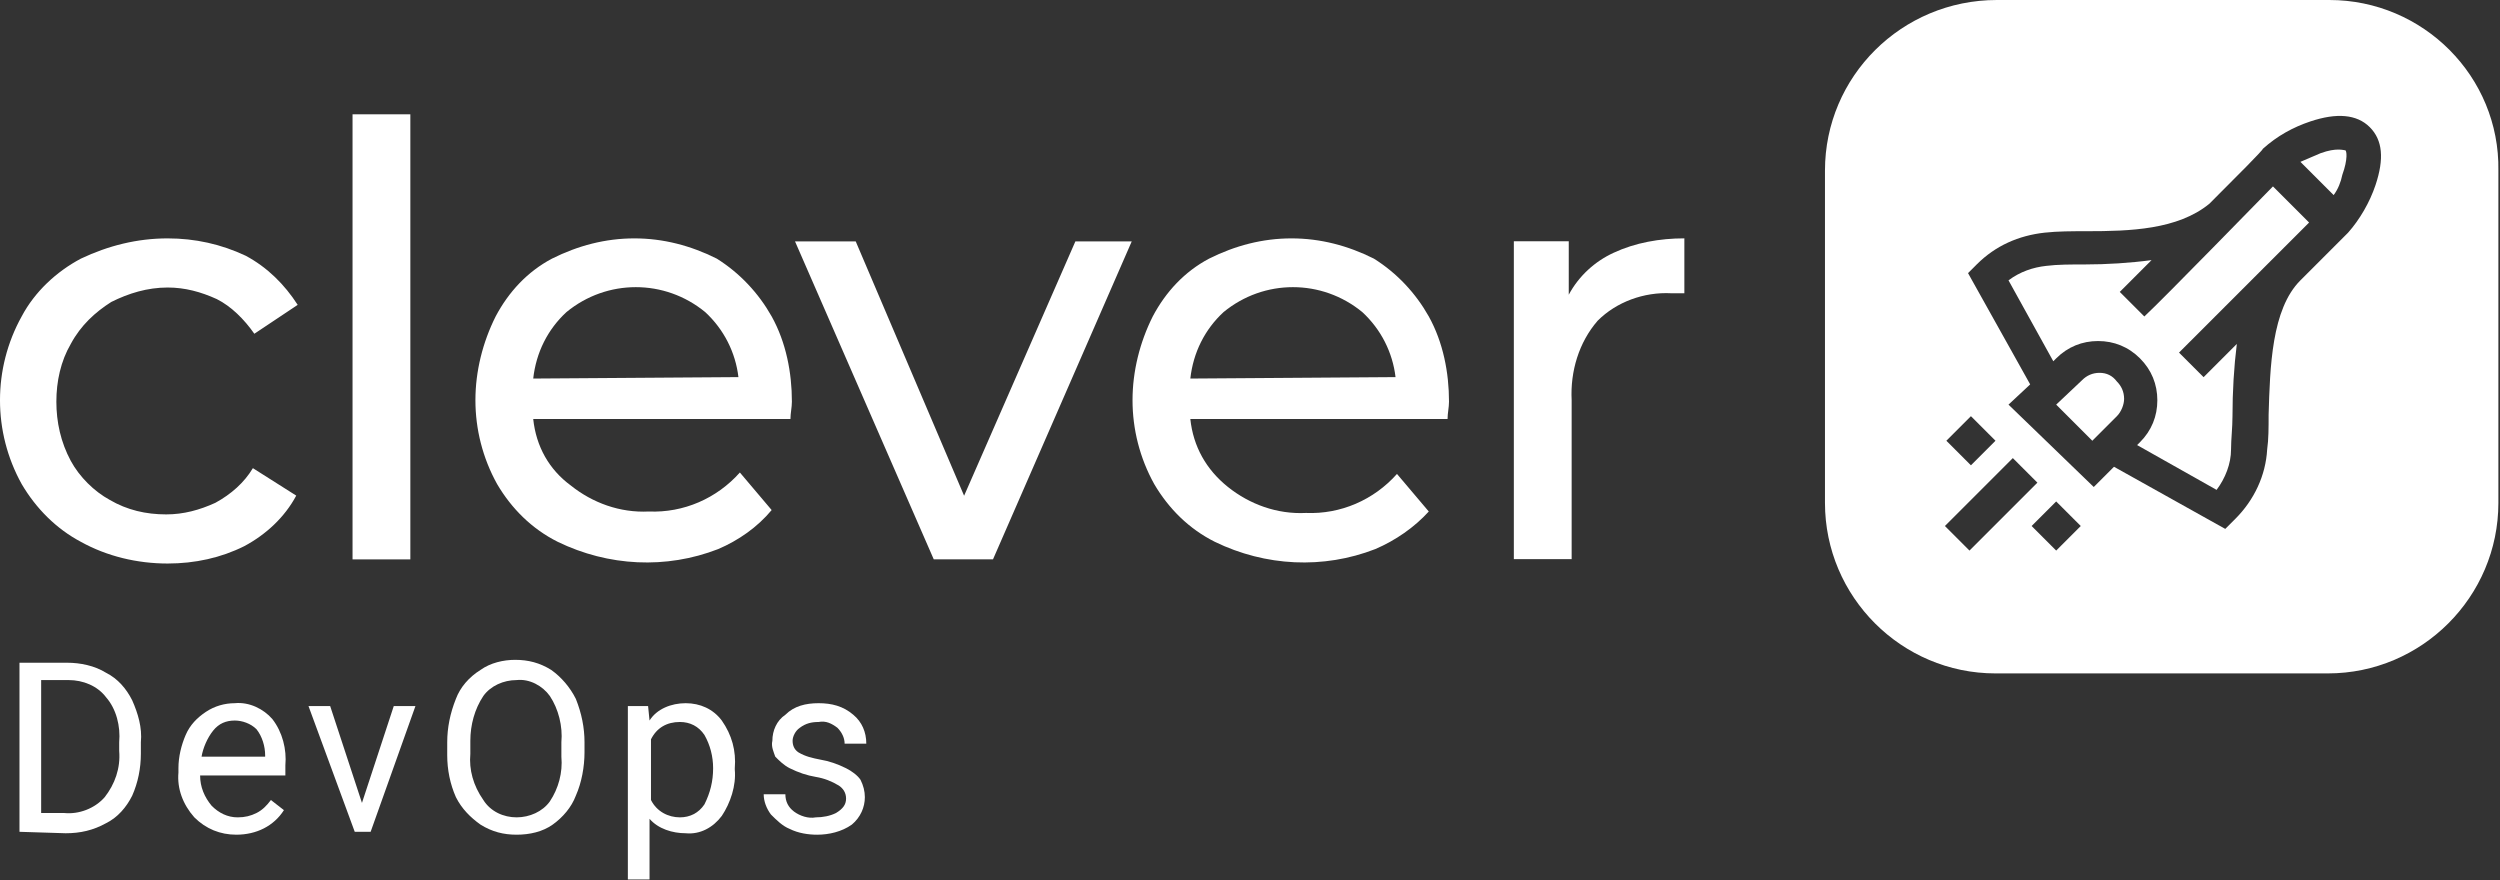 <?xml version="1.0" encoding="utf-8"?>
<!-- Generator: Adobe Illustrator 23.1.0, SVG Export Plug-In . SVG Version: 6.00 Build 0)  -->
<svg version="1.1" id="Capa_1" xmlns="http://www.w3.org/2000/svg" xmlns:xlink="http://www.w3.org/1999/xlink" x="0px" y="0px"
	 viewBox="0 0 173 60.9" style="enable-background:new 0 0 173 60.9;" xml:space="preserve">
<rect x="0" y="0" width="173" height="60.9" fill="#333333" stroke="none"/>
<style type="text/css">
	.st0{fill:#FFFFFF;}
</style>
<g id="Grupo_14674" transform="translate(0 416)">
	<g id="Grupo_1" transform="translate(0 -408.09)">
		<g id="Trazado_2" transform="translate(0 8.586)">
			<path id="Trazado_3523" class="st0" d="M7.7,4.4c1.2-0.6,2.5-1,3.9-1c1.2,0,2.3,0.3,3.4,0.8c1,0.5,1.9,1.4,2.6,2.4l3-2
				C19.7,3.2,18.5,2,17,1.2C15.3,0.4,13.5,0,11.6,0c-2.1,0-4.1,0.5-6,1.4c-1.7,0.9-3.2,2.3-4.1,4c-2,3.6-2,8,0,11.6
				c1,1.7,2.4,3.1,4.1,4c1.8,1,3.9,1.5,6,1.5c1.9,0,3.7-0.4,5.3-1.2c1.5-0.8,2.8-2,3.6-3.5l-3-1.9c-0.6,1-1.5,1.8-2.6,2.4
				c-1.1,0.5-2.2,0.8-3.4,0.8c-1.4,0-2.7-0.3-3.9-1c-1.1-0.6-2.1-1.6-2.7-2.7c-0.7-1.3-1-2.7-1-4.1c0-1.4,0.3-2.8,1-4
				C5.6,6,6.6,5.1,7.7,4.4z"/>
		</g>
		<g id="Rectángulo_1" transform="translate(24.396)">
			<rect id="Rectángulo_3482" x="0" y="0" class="st0" width="4" height="30.8"/>
		</g>
		<g id="Trazado_3" transform="translate(32.899 8.586)">
			<path id="Trazado_3524" class="st0" d="M16.7,1.4C14.9,0.5,13,0,11,0c-2,0-3.9,0.5-5.7,1.4c-1.7,0.9-3,2.3-3.9,4
				C0.5,7.2,0,9.2,0,11.2c0,2,0.5,4,1.5,5.8c1,1.7,2.4,3.1,4.2,4c3.5,1.7,7.5,1.9,11.1,0.5c1.4-0.6,2.7-1.5,3.7-2.7l-2.2-2.6
				c-1.6,1.8-3.9,2.8-6.3,2.7c-2,0.1-3.9-0.6-5.4-1.8C5.1,16,4.2,14.4,4,12.5h17.8c0-0.4,0.1-0.8,0.1-1.2c0-2-0.4-4.1-1.4-5.9
				C19.6,3.8,18.3,2.4,16.7,1.4z M4,9.7c0.2-1.8,1-3.4,2.3-4.6c2.8-2.3,6.8-2.3,9.6,0c1.3,1.2,2.1,2.8,2.3,4.5L4,9.7z"/>
		</g>
		<g id="Trazado_4" transform="translate(55.016 8.796)">
			<path id="Trazado_3525" class="st0" d="M11.7,17.6L4.2,0H0l9.6,22h4.1l9.6-22h-3.9L11.7,17.6z"/>
		</g>
		<g id="Trazado_5" transform="translate(78.371 8.586)">
			<path id="Trazado_3526" class="st0" d="M16.7,1.4C14.9,0.5,13,0,11,0c-2,0-3.9,0.5-5.7,1.4c-1.7,0.9-3,2.3-3.9,4
				C0.5,7.2,0,9.2,0,11.2c0,2,0.5,4,1.5,5.8c1,1.7,2.4,3.1,4.2,4c3.5,1.7,7.5,1.9,11.1,0.5c1.4-0.6,2.7-1.5,3.7-2.6l-2.2-2.6
				c-1.6,1.8-3.9,2.8-6.3,2.7c-2,0.1-3.9-0.6-5.4-1.8C5.1,16,4.2,14.4,4,12.5h17.8c0-0.4,0.1-0.8,0.1-1.2c0-2-0.4-4.1-1.4-5.9
				C19.6,3.8,18.3,2.4,16.7,1.4z M4,9.7c0.2-1.8,1-3.4,2.3-4.6c2.8-2.3,6.8-2.3,9.6,0c1.3,1.2,2.1,2.8,2.3,4.5L4,9.7z"/>
		</g>
		<g id="Trazado_6" transform="translate(104.758 8.584)">
			<path id="Trazado_3527" class="st0" d="M3.8,3.9V0.2H0v22h4v-11c-0.1-2,0.5-4,1.8-5.5c1.3-1.3,3.2-2,5.1-1.9c0.3,0,0.6,0,0.9,0V0
				c-1.7,0-3.4,0.3-4.9,1C5.6,1.6,4.5,2.6,3.8,3.9z"/>
		</g>
	</g>
	<g id="Grupo_14662" transform="translate(1.348 -370.339)">
		<path id="Trazado_3528" class="st0" d="M0,11.9V0.2h3.3c0.9,0,1.9,0.2,2.7,0.7C6.8,1.3,7.4,2,7.8,2.8c0.4,0.9,0.7,1.9,0.6,2.9v0.8
			c0,1-0.2,2-0.6,2.9c-0.4,0.8-1,1.5-1.8,1.9c-0.9,0.5-1.8,0.7-2.8,0.7L0,11.9z M1.5,1.4v9.2h1.6c1,0.1,2.1-0.3,2.8-1.1
			c0.7-0.9,1.1-2,1-3.2V5.7C7,4.6,6.7,3.4,6,2.6C5.4,1.8,4.4,1.4,3.4,1.4L1.5,1.4z"/>
		<path id="Trazado_3529" class="st0" d="M15,12.1c-1.1,0-2.1-0.4-2.9-1.2c-0.8-0.9-1.2-2-1.1-3.1V7.5c0-0.8,0.2-1.6,0.5-2.3
			c0.3-0.7,0.8-1.2,1.4-1.6C13.5,3.2,14.2,3,14.9,3c1-0.1,2,0.4,2.6,1.1c0.7,0.9,1,2.1,0.9,3.2V8h-5.9c0,0.8,0.3,1.5,0.8,2.1
			c0.5,0.5,1.1,0.8,1.8,0.8c0.5,0,0.9-0.1,1.3-0.3c0.4-0.2,0.7-0.5,1-0.9l0.9,0.7C17.6,11.5,16.4,12.1,15,12.1z M14.9,4.2
			c-0.6,0-1.1,0.2-1.5,0.7c-0.4,0.5-0.7,1.2-0.8,1.8H17V6.6c0-0.6-0.2-1.3-0.6-1.8C16,4.4,15.4,4.2,14.9,4.2z"/>
		<path id="Trazado_3530" class="st0" d="M23.7,9.9l2.2-6.7h1.5l-3.1,8.7h-1.1L20,3.2h1.5L23.7,9.9z"/>
		<path id="Trazado_3531" class="st0" d="M39.1,6.4c0,1-0.2,2.1-0.6,3c-0.3,0.8-0.9,1.5-1.6,2c-0.7,0.5-1.6,0.7-2.5,0.7
			c-0.9,0-1.7-0.2-2.5-0.7c-0.7-0.5-1.3-1.1-1.7-1.9c-0.4-0.9-0.6-1.9-0.6-2.9V5.7c0-1,0.2-2,0.6-3c0.3-0.8,0.9-1.5,1.7-2
			C32.6,0.2,33.5,0,34.3,0c0.9,0,1.7,0.2,2.5,0.7c0.7,0.5,1.3,1.2,1.7,2c0.4,1,0.6,2,0.6,3L39.1,6.4z M37.5,5.7
			c0.1-1.1-0.2-2.3-0.8-3.2c-0.5-0.7-1.4-1.2-2.3-1.1c-0.9,0-1.8,0.4-2.3,1.1c-0.6,0.9-0.9,2-0.9,3.1v0.9c-0.1,1.1,0.2,2.2,0.9,3.2
			c0.5,0.8,1.4,1.2,2.3,1.2c0.9,0,1.8-0.4,2.3-1.1c0.6-0.9,0.9-2,0.8-3.1L37.5,5.7z"/>
		<path id="Trazado_3532" class="st0" d="M49.5,7.6c0.1,1.1-0.3,2.3-0.9,3.2c-0.6,0.8-1.5,1.3-2.5,1.2c-0.9,0-1.9-0.3-2.5-1v4.2
			h-1.5V3.2h1.4l0.1,1C44.1,3.4,45.1,3,46.1,3c1,0,1.9,0.4,2.5,1.2c0.7,1,1,2.1,0.9,3.3L49.5,7.6z M48,7.5c0-0.8-0.2-1.6-0.6-2.3
			c-0.4-0.6-1-0.9-1.7-0.9c-0.9,0-1.6,0.4-2,1.2v4.2c0.4,0.8,1.2,1.2,2,1.2c0.7,0,1.3-0.3,1.7-0.9C47.8,9.2,48,8.4,48,7.5L48,7.5z"
			/>
		<path id="Trazado_3533" class="st0" d="M57.2,9.6c0-0.4-0.2-0.7-0.5-0.9c-0.5-0.3-1-0.5-1.6-0.6c-0.6-0.1-1.2-0.3-1.8-0.6
			c-0.4-0.2-0.7-0.5-1-0.8C52.2,6.4,52,6,52.1,5.6c0-0.7,0.3-1.4,0.9-1.8C53.6,3.2,54.4,3,55.3,3c0.9,0,1.7,0.2,2.4,0.8
			c0.6,0.5,0.9,1.2,0.9,2h-1.5c0-0.4-0.2-0.8-0.5-1.1c-0.4-0.3-0.8-0.5-1.3-0.4c-0.5,0-0.9,0.1-1.3,0.4c-0.3,0.2-0.5,0.6-0.5,0.9
			c0,0.3,0.1,0.6,0.4,0.8c0.5,0.3,1,0.4,1.5,0.5c0.6,0.1,1.2,0.3,1.8,0.6c0.4,0.2,0.8,0.5,1,0.8c0.2,0.4,0.3,0.8,0.3,1.2
			c0,0.7-0.3,1.4-0.9,1.9c-0.7,0.5-1.6,0.7-2.4,0.7c-0.6,0-1.3-0.1-1.9-0.4c-0.5-0.2-0.9-0.6-1.3-1c-0.3-0.4-0.5-0.9-0.5-1.4h1.5
			c0,0.5,0.2,0.9,0.6,1.2c0.4,0.3,1,0.5,1.5,0.4c0.5,0,1-0.1,1.4-0.3C57,10.3,57.2,10,57.2,9.6z"/>
	</g>
	<g id="Grupo_14663" transform="translate(126.288 -416)">
		<path id="Trazado_3534" class="st0" d="M34.3,10.6c-0.5,0.2-0.9,0.4-1.4,0.6l2.3,2.3c0.3-0.4,0.5-0.9,0.6-1.4
			c0.4-1.1,0.3-1.7,0.2-1.7S35.4,10.2,34.3,10.6z"/>
		<path id="Trazado_3535" class="st0" d="M22.1,21.9l-1.7-1.7c0.5-0.5,1.3-1.3,2.2-2.2c-1.5,0.2-3.1,0.3-4.6,0.3c-1,0-1.9,0-2.7,0.1
			c-0.9,0.1-1.8,0.4-2.6,1l3.1,5.6l0.2-0.2c0.8-0.8,1.8-1.2,2.9-1.2c1.1,0,2.1,0.4,2.9,1.2c0.8,0.8,1.2,1.8,1.2,2.9
			c0,1.1-0.4,2.1-1.2,2.9l0,0l-0.2,0.2l5.5,3.1c0.6-0.8,1-1.8,1-2.8c0-0.7,0.1-1.5,0.1-2.3c0-1.7,0.1-3.4,0.3-5l-2.3,2.3l-1.7-1.7
			l9-9l-2.5-2.5C30.5,13.4,23.4,20.7,22.1,21.9z"/>
		<path id="Trazado_3536" class="st0" d="M19,25.8c-0.5,0-0.9,0.2-1.2,0.5l0,0L16,28l2.5,2.5l1.7-1.7c0.3-0.3,0.5-0.8,0.5-1.2
			c0-0.5-0.2-0.9-0.5-1.2C19.9,26,19.5,25.8,19,25.8z"/>
		<path id="Trazado_3537" class="st0" d="M34.9,0h-23C5.3,0,0,5.3,0,11.8v0v23c0,6.5,5.3,11.8,11.8,11.8h0h23
			c6.5,0,11.8-5.3,11.8-11.8v0v-23C46.7,5.3,41.4,0,34.9,0L34.9,0z M10,38.1l-1.7-1.7l4.7-4.7l1.7,1.7L10,38.1z M8.4,30.5l1.7-1.7
			l1.7,1.7l-1.7,1.7L8.4,30.5z M16,38.1l-1.7-1.7l1.7-1.7l1.7,1.7L16,38.1z M38.1,12.8c-0.4,1.2-1.1,2.4-1.9,3.3l-3.3,3.3
			c-2,2-2.1,6-2.2,9.3c0,0.9,0,1.7-0.1,2.4c-0.1,1.8-0.9,3.5-2.2,4.8l-0.7,0.7l-7.7-4.3l-1.4,1.4L12.7,28l1.5-1.4l-4.3-7.7l0.6-0.6
			c1.3-1.3,2.9-2,4.7-2.2c0.9-0.1,1.9-0.1,2.9-0.1c3,0,6.3-0.1,8.5-1.9c2-2,3.7-3.7,3.7-3.8l0,0c1-0.9,2.1-1.5,3.3-1.9
			c1.8-0.6,3.2-0.5,4.1,0.4S38.7,11,38.1,12.8z"/>
	</g>
</g>
</svg>
